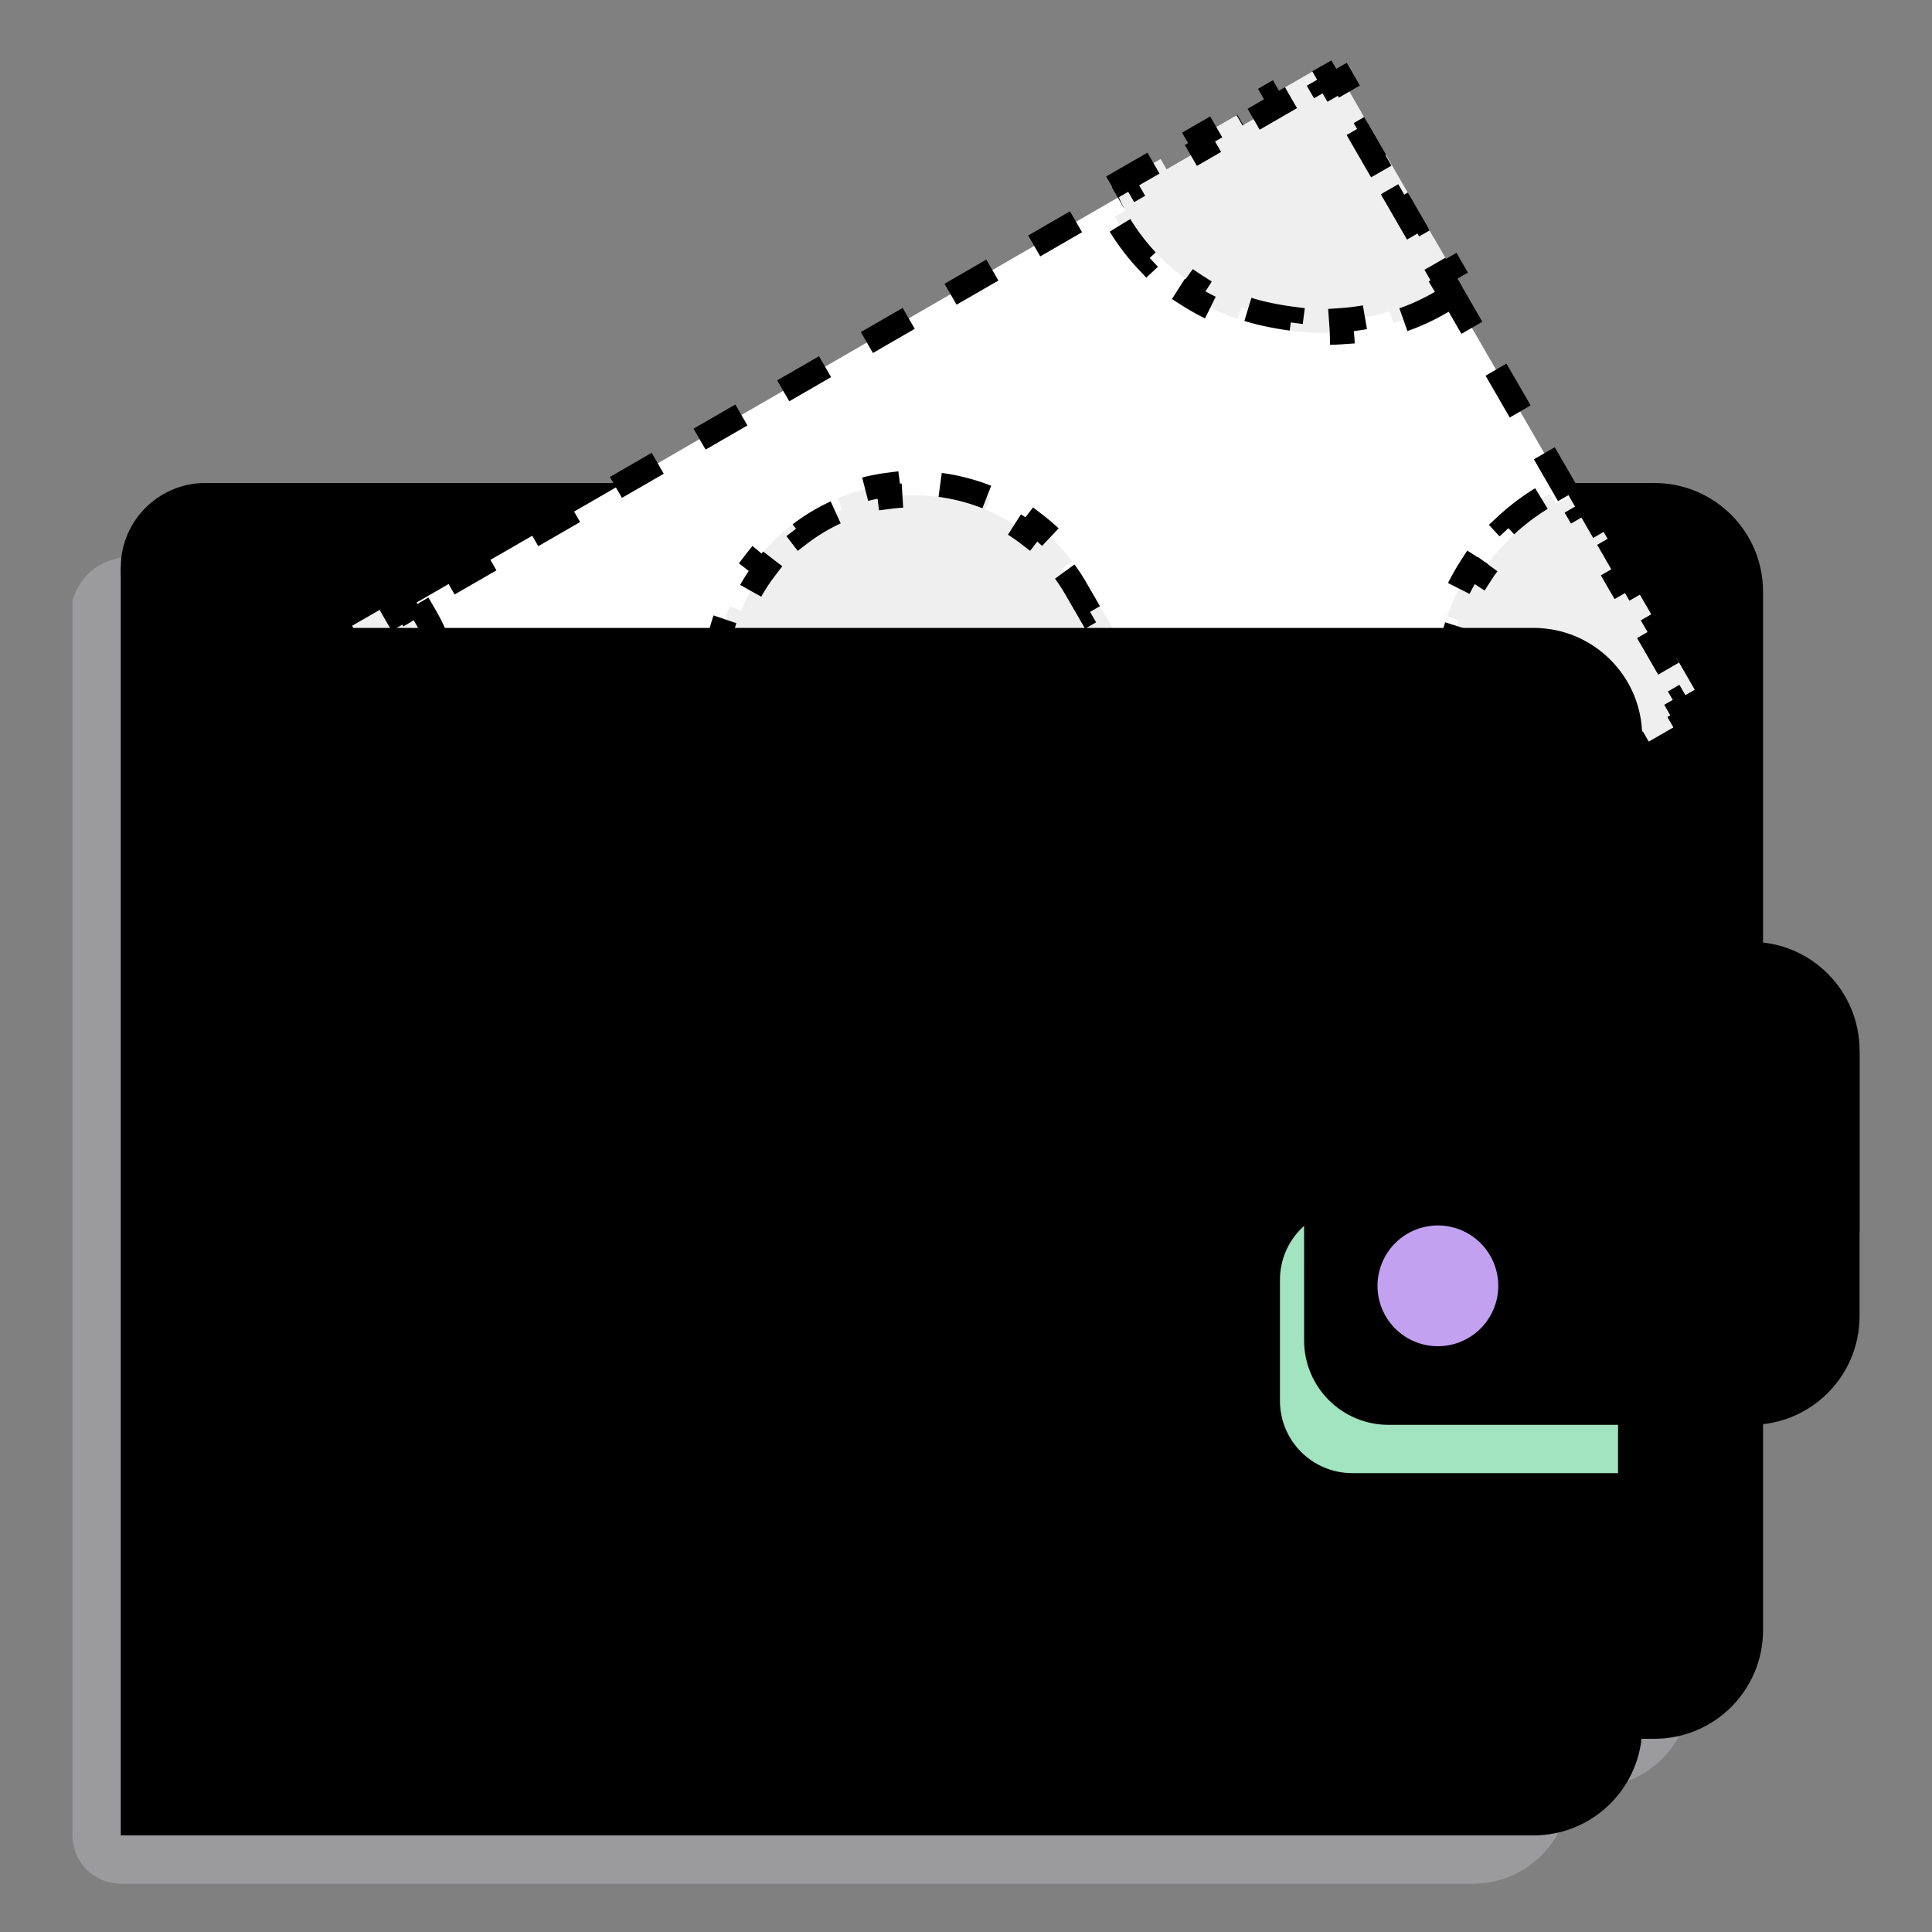 <svg xmlns="http://www.w3.org/2000/svg" viewBox="0 0 80 80"><rect x="0" y="0" width="80" height="80" fill="#808080" stroke="none"/><path d="M66 23H6c-1.3 0-2.5.35-3 1.85V76a2 2 0 002 2h56c2.21 0 4-1.79 4-4h1c2.21 0 4-1.79 4-4V27c0-2.21-1.79-4-4-4z" fill="#B7B7BA" opacity=".5" stroke="none"></path><path d="M8.504 20.5c-1.71 0-3.09 1.43-3 3.16.08 1.62 1.54 2.84 3.17 2.84h54.83c2.21 0 4 1.79 4 4v41h1c2.21 0 4-1.79 4-4v-43c0-2.21-1.79-4-4-4h-60z" fill="#A1E4BF" stroke="none"></path><path d="M8.504 20.5c-1.71 0-3.09 1.43-3 3.16.08 1.62 1.54 2.84 3.17 2.84h54.83c2.21 0 4 1.79 4 4v41h1c2.21 0 4-1.79 4-4v-43c0-2.21-1.79-4-4-4h-60z" stroke="currentColor" stroke-miterlimit="10" vector-effect="non-scaling-stroke"></path><path fill="#fff" stroke="currentColor" stroke-dasharray="2 2" stroke-miterlimit="10" d="M54.948 3.183l-46.765 27 15 25.98 46.765-27z" vector-effect="non-scaling-stroke"></path><path d="M48.26 31.052a8.194 8.194 0 00-.558-2.08l-.461.192a7.834 7.834 0 00-.45-.91l-.559-.967.433-.25-1.117-1.936-.433.25-.56-.968a7.844 7.844 0 00-.562-.845l.397-.303a8.193 8.193 0 00-1.522-1.524l-.305.397a7.745 7.745 0 00-1.753-1.01l.191-.462a8.297 8.297 0 00-2.08-.558l-.066.496a7.742 7.742 0 00-2.023-.002l-.065-.496a8.196 8.196 0 00-2.08.559l.192.462a7.834 7.834 0 00-1.754 1.012l-.304-.397a8.187 8.187 0 00-1.524 1.522l.397.305a7.736 7.736 0 00-1.01 1.753l-.462-.191a8.297 8.297 0 00-.558 2.08l.496.066a7.742 7.742 0 00-.002 2.023l-.495.065c.092.703.276 1.402.558 2.08l.462-.192c.128.309.278.612.45.91l.558.968-.433.25 1.118 1.936.433-.25.559.968c.171.297.36.579.563.844l-.397.304c.446.583.959 1.092 1.522 1.523l.304-.396a7.747 7.747 0 001.753 1.01l-.191.462a8.297 8.297 0 002.08.557l.066-.495c.667.088 1.347.09 2.023.001l.065.496a8.196 8.196 0 002.08-.558l-.192-.462a7.835 7.835 0 001.755-1.013l.304.397a8.193 8.193 0 001.523-1.522l-.396-.304a7.739 7.739 0 001.01-1.753l.462.19a8.297 8.297 0 00.557-2.08l-.495-.065c.088-.667.09-1.347.001-2.023l.496-.066zM59.415 12.082c.2-.118.362-.227.488-.318l-.236-.408.433-.25-.903-1.565-.433.25-.904-1.564.433-.25-.903-1.565-.433.25-.904-1.565.433-.25-.903-1.565-.433.25-.202-.349-.353.204-.25-.433-1.571.907.25.433-1.572.908-.25-.433-1.572.907.25.433-1.572.908-.25-.433-1.572.907.25.433-.412.238c.067.153.16.346.281.567l-.438.24a9.111 9.111 0 001.322 1.822l.365-.34c.438.468.977.94 1.633 1.358l-.269.421a9.287 9.287 0 002.031.97l.16-.474c.326.11.67.207 1.036.287.353.077.694.136 1.024.179l-.064.496c.779.1 1.5.114 2.16.068l-.035-.499a9.28 9.28 0 002.018-.363l.143.479a8.857 8.857 0 001.98-.86l-.256-.43zm.798-.561h0zM17.131 25.683a6.559 6.559 0 00-.316-.484l-.413.239-.25-.433-1.573.908.25.433-1.573.908-.25-.433-1.573.908.25.433-1.573.909-.25-.433-1.573.908.25.433-.354.204.201.349-.433.25.903 1.563.433-.25.903 1.564-.433.25.902 1.563.433-.25.903 1.563-.433.25.903 1.564.433-.25.235.408c.153-.068.347-.162.57-.284l.24.438a9.252 9.252 0 001.831-1.324l-.34-.366a8.578 8.578 0 001.371-1.634l.42.271c.379-.585.718-1.26.984-2.032l-.472-.163c.112-.326.21-.672.293-1.038.08-.35.14-.69.184-1.019l.495.067c.105-.776.122-1.494.08-2.152l-.5.032a9.153 9.153 0 00-.353-2.01l.48-.141a8.717 8.717 0 00-.855-1.974l-.43.255zM18.716 47.264c-.2.119-.362.228-.488.318l.236.409-.433.25.904 1.564.433-.25.903 1.565-.433.25.903 1.565.433-.25.904 1.565-.433.25.903 1.564.433-.25.202.35.353-.204.25.433 1.572-.907-.25-.433 1.572-.908.25.433 1.571-.908-.25-.433 1.572-.907.25.433 1.572-.907-.25-.434.413-.238a7.434 7.434 0 00-.282-.566l.438-.24a9.116 9.116 0 00-1.322-1.823l-.365.342a8.469 8.469 0 00-1.633-1.36l.27-.42a9.289 9.289 0 00-2.032-.97l-.16.474a9.791 9.791 0 00-1.036-.287 11.865 11.865 0 00-1.024-.179l.064-.496c-.778-.1-1.5-.114-2.16-.068l.035.498c-.76.053-1.434.19-2.017.364l-.143-.48a8.853 8.853 0 00-1.98.861l.255.43zM61 33.664c.117.197.226.359.316.484l.413-.239.25.433 1.573-.908-.25-.433 1.573-.908.25.433 1.573-.909-.25-.433 1.574-.908.25.433 1.573-.908-.25-.433.353-.204-.201-.349.433-.25-.903-1.563-.433.25-.902-1.564.433-.25-.903-1.563-.433.25-.903-1.564.433-.25-.902-1.563-.433.25-.236-.408a7.586 7.586 0 00-.57.284l-.24-.439a9.26 9.26 0 00-1.83 1.324l.34.367a8.577 8.577 0 00-1.372 1.634l-.42-.272a9.339 9.339 0 00-.984 2.033l.473.163a9.777 9.777 0 00-.294 1.037c-.079.352-.14.691-.184 1.02l-.495-.067a10.848 10.848 0 00-.08 2.152l.5-.033c.049.758.182 1.43.353 2.01l-.479.142c.248.837.572 1.5.854 1.974l.43-.255z" fill="#EFEFF0" stroke="currentColor" stroke-dasharray="2 2" vector-effect="non-scaling-stroke"></path><path d="M67.5 30.744v41c0 2.21-1.79 4-4 4h-58v-52c0 1.66 1.34 3 3 3h55c2.21 0 4 1.79 4 4z" fill="#CBEFDC" stroke="none"></path><path d="M67.5 30.5v41c0 2.21-1.79 4-4 4h-58v-52c0 1.66 1.34 3 3 3h55c2.21 0 4 1.79 4 4z" stroke="currentColor" stroke-miterlimit="10" vector-effect="non-scaling-stroke"></path><path d="M72.5 39.5c2.21 0 4 1.79 4 4v7h-4v-11z" fill="#C2A1F1" stroke="none"></path><path d="M72.5 39.5c2.21 0 4 1.79 4 4v7h-4v-11z" stroke="currentColor" stroke-miterlimit="10" vector-effect="non-scaling-stroke"></path><path d="M67 61H56c-1.66 0-3-1.34-3-3v-5c0-1.66 1.34-3 3-3h11v11z" fill="#A1E4BF" stroke="none"></path><path d="M76.5 43.5v11c0 2.21-1.79 4-4 4h-15c-1.66 0-3-1.34-3-3v-5c0-1.66 1.34-3 3-3h15c2.21 0 4-1.79 4-4z" fill="#F1EBFC" stroke="none"></path><path d="M76.5 43.5v11c0 2.21-1.79 4-4 4h-15c-1.66 0-3-1.34-3-3v-5c0-1.66 1.34-3 3-3h15c2.21 0 4-1.79 4-4z" stroke="currentColor" stroke-miterlimit="10" vector-effect="non-scaling-stroke"></path><path d="M59.54 55.744a2.5 2.5 0 000-5 2.5 2.5 0 000 5z" fill="#C2A1F1" stroke="none"></path></svg>